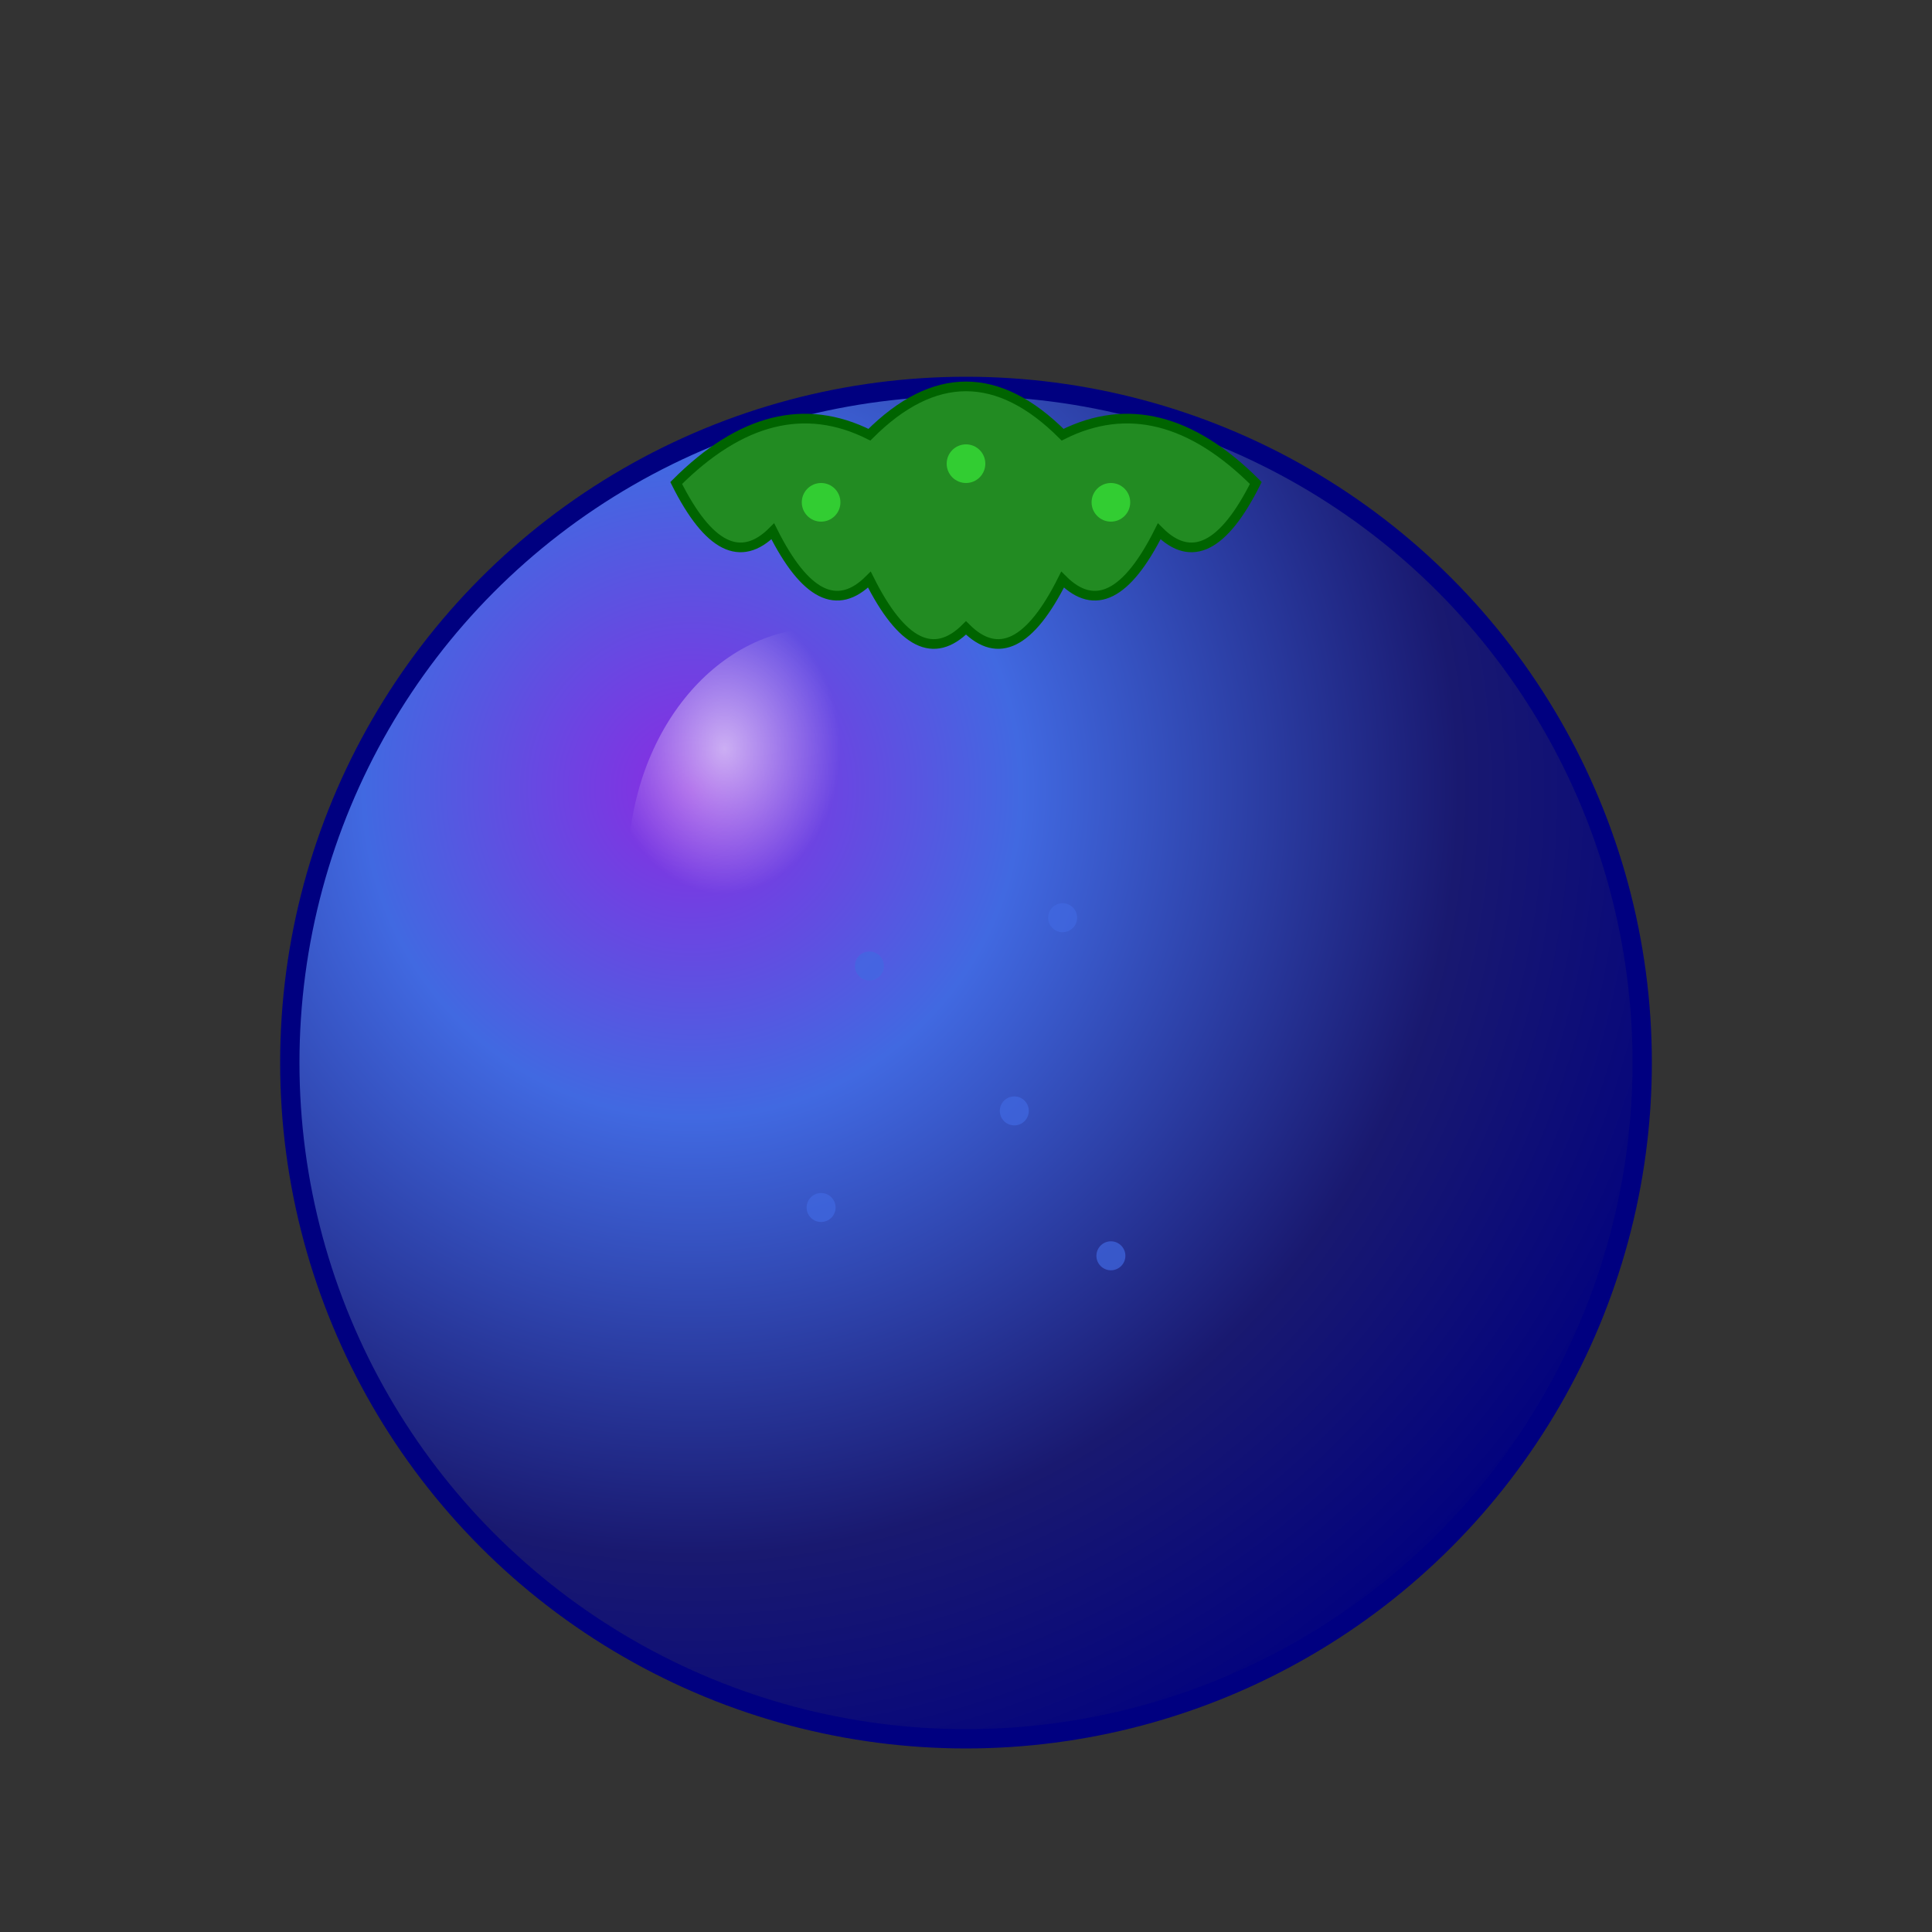 <svg xmlns="http://www.w3.org/2000/svg" viewBox="0 0 200 200">
  <rect x="0" y="0" width="200" height="200" fill="#333333" stroke="none"/>
  <defs>
    <radialGradient id="blueberryGradient" cx="0.3" cy="0.3" r="0.8">
      <stop offset="0%" style="stop-color:#8A2BE2;stop-opacity:1" />
      <stop offset="30%" style="stop-color:#4169E1;stop-opacity:1" />
      <stop offset="70%" style="stop-color:#191970;stop-opacity:1" />
      <stop offset="100%" style="stop-color:#000080;stop-opacity:1" />
    </radialGradient>
    <radialGradient id="highlight" cx="0.25" cy="0.25" r="0.3">
      <stop offset="0%" style="stop-color:#FFFFFF;stop-opacity:0.6" />
      <stop offset="100%" style="stop-color:#FFFFFF;stop-opacity:0" />
    </radialGradient>
  </defs>
  
  <!-- Main blueberry body -->
  <circle cx="100" cy="110" r="70" fill="url(#blueberryGradient)" stroke="#000080" stroke-width="2"/>
  
  <!-- Crown/top -->
  <path d="M 70 50 Q 80 40 90 45 Q 100 35 110 45 Q 120 40 130 50 Q 125 60 120 55 Q 115 65 110 60 Q 105 70 100 65 Q 95 70 90 60 Q 85 65 80 55 Q 75 60 70 50 Z" 
        fill="#228B22" stroke="#006400" stroke-width="1"/>
  
  <!-- Small crown details -->
  <circle cx="85" cy="52" r="2" fill="#32CD32"/>
  <circle cx="100" cy="48" r="2" fill="#32CD32"/>
  <circle cx="115" cy="52" r="2" fill="#32CD32"/>
  
  <!-- Highlight -->
  <ellipse cx="85" cy="90" rx="20" ry="25" fill="url(#highlight)"/>
  
  <!-- Small texture dots -->
  <circle cx="90" cy="100" r="1.5" fill="#4169E1" opacity="0.7"/>
  <circle cx="110" cy="95" r="1.5" fill="#4169E1" opacity="0.7"/>
  <circle cx="105" cy="115" r="1.5" fill="#4169E1" opacity="0.7"/>
  <circle cx="85" cy="125" r="1.5" fill="#4169E1" opacity="0.7"/>
  <circle cx="115" cy="130" r="1.5" fill="#4169E1" opacity="0.7"/>
</svg>